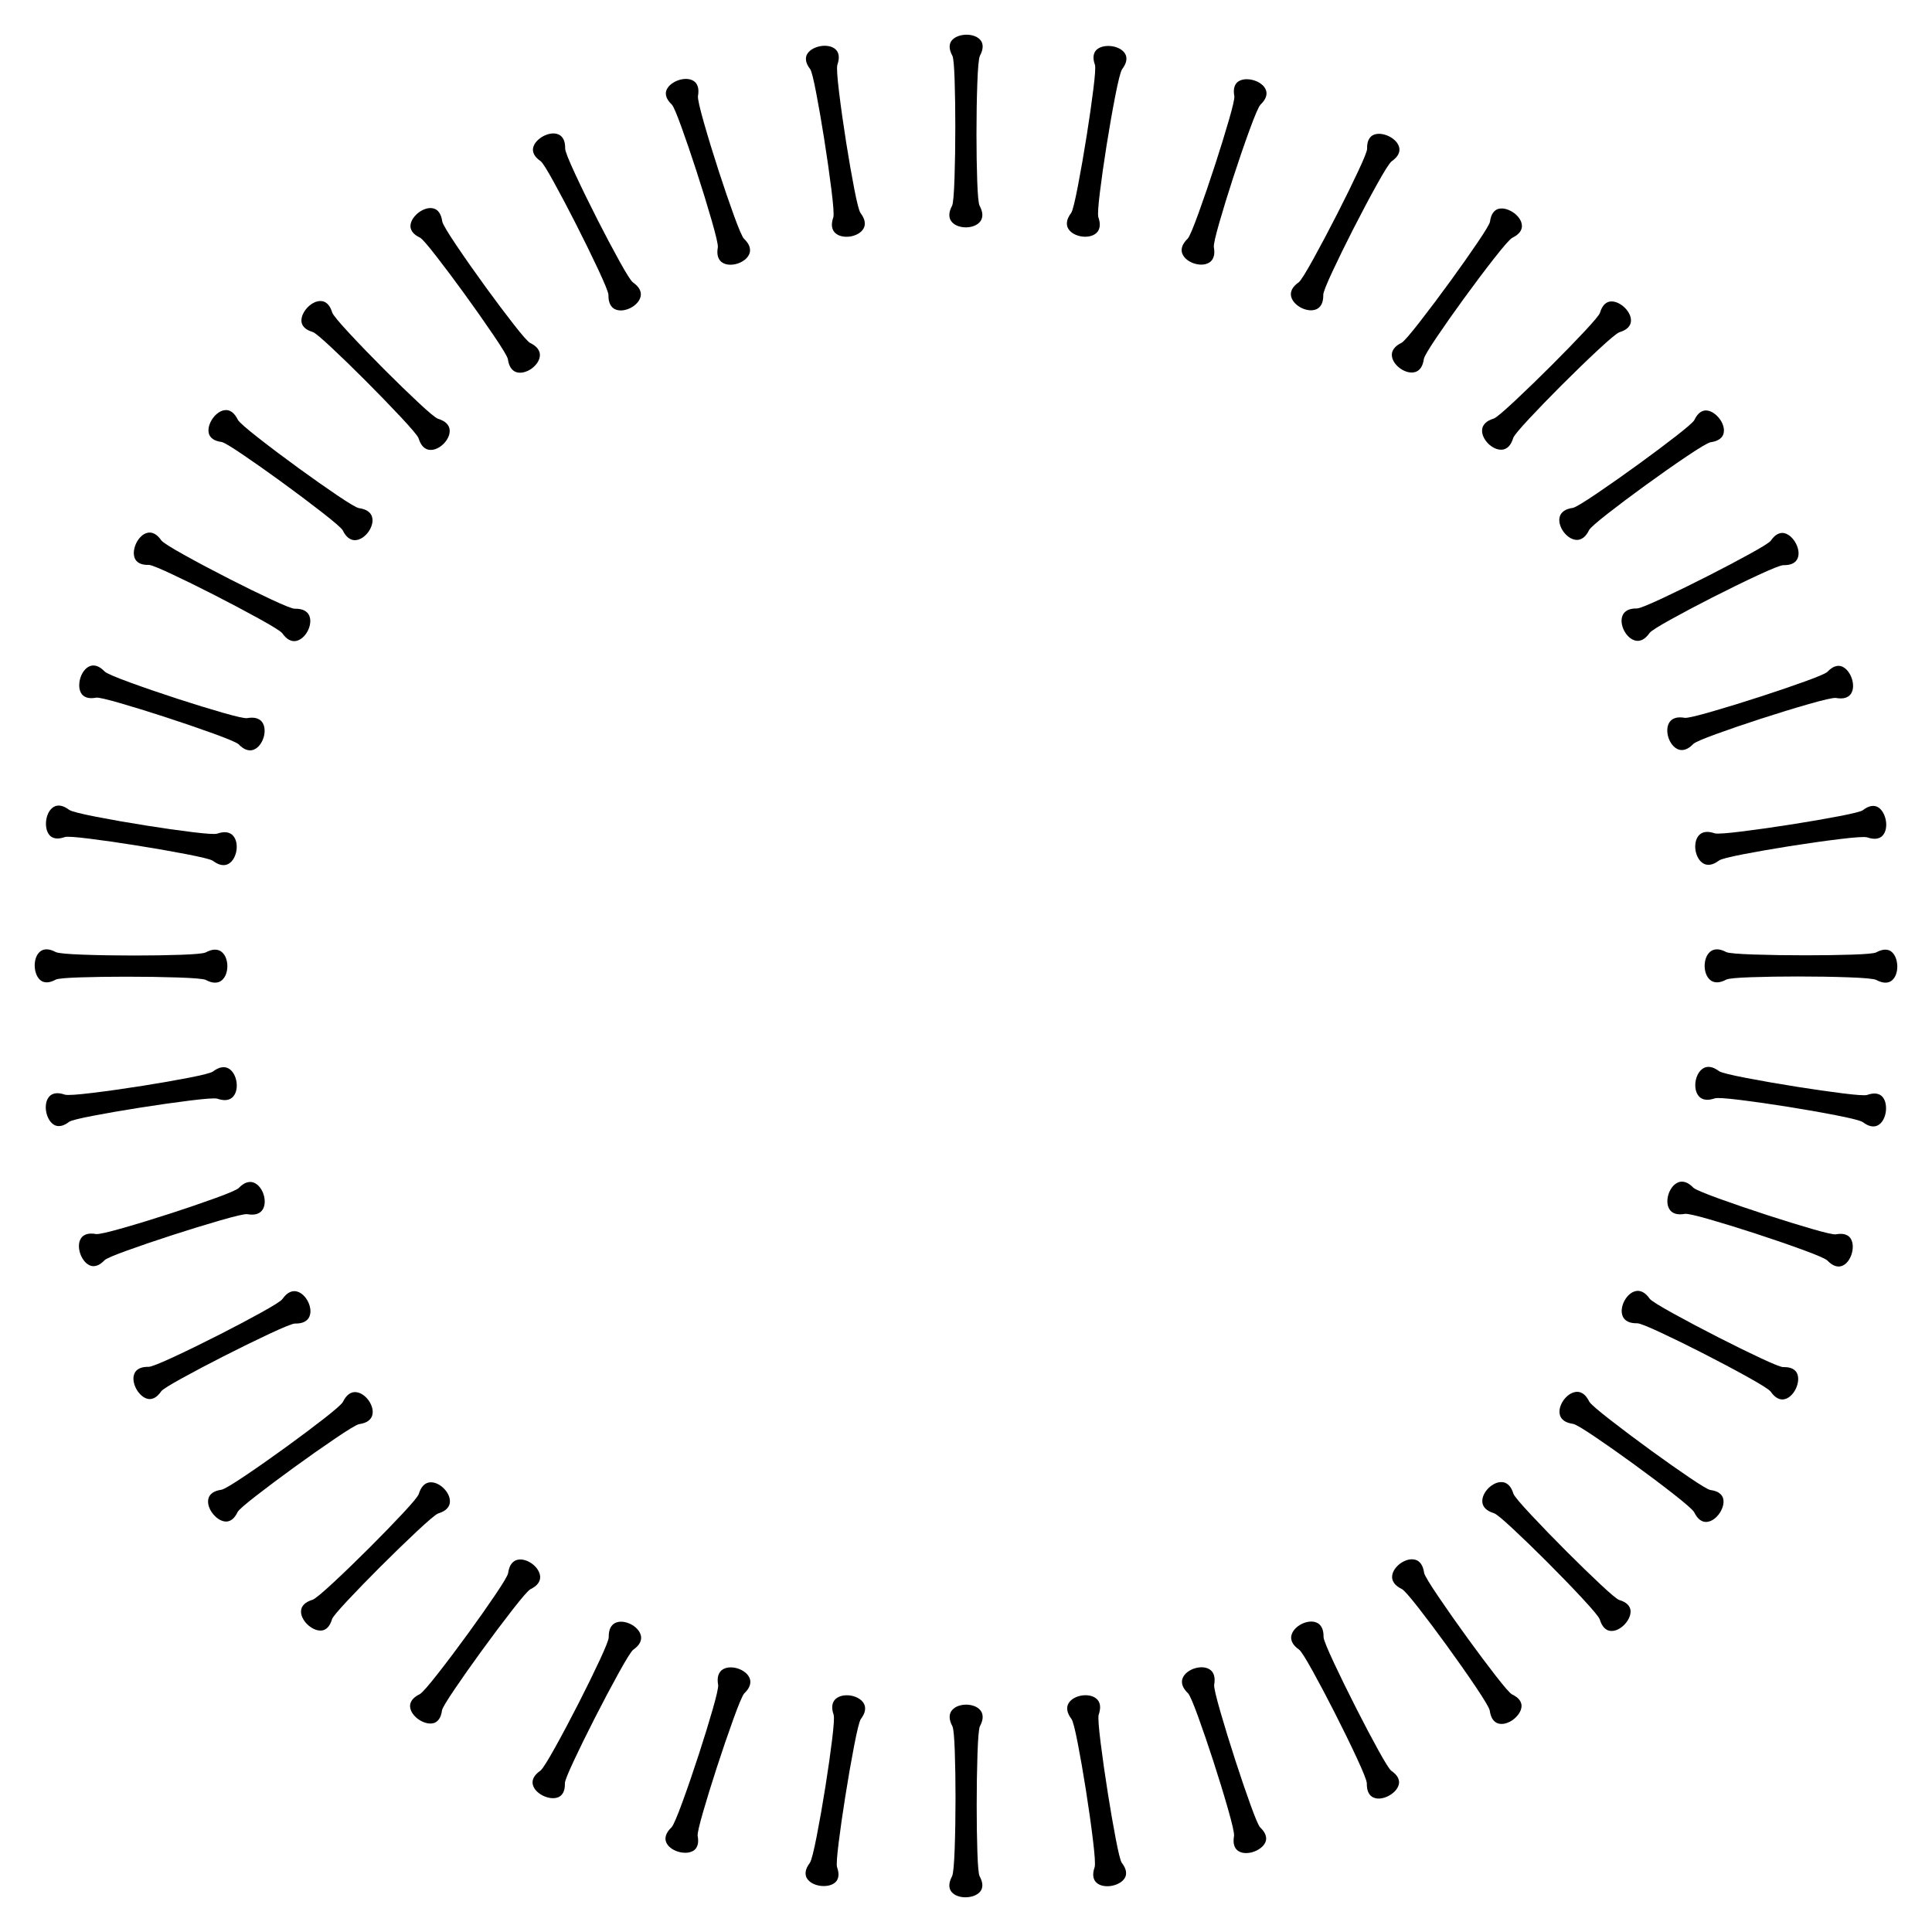 <svg version="1.1" xmlns="http://www.w3.org/2000/svg" xmlns:xlink="http://www.w3.org/1999/xlink" width="200" height="200" viewBox="0 0 200 200"><defs/><g><g/><g><g><g><path fill="rgb(0,0,0)" stroke="none" paint-order="stroke fill markers" d=" M 99.989 23.536 L 99.989 23.536 Q 99.555 23.536 99.164 23.395 Q 98.774 23.254 98.524 22.966 Q 98.275 22.679 98.275 22.245 L 98.275 22.245 Q 98.275 21.832 98.568 21.279 L 98.568 21.279 Q 98.73 20.867 98.812 18.42 Q 98.893 15.973 98.893 13.098 L 98.893 13.098 Q 98.893 10.45 98.823 8.302 Q 98.752 6.153 98.6 5.795 L 98.6 5.795 Q 98.307 5.253 98.307 4.851 L 98.307 4.851 Q 98.307 4.417 98.568 4.14 Q 98.828 3.864 99.23 3.728 Q 99.631 3.592 100.065 3.592 L 100.065 3.592 Q 100.488 3.592 100.868 3.728 Q 101.248 3.864 101.487 4.14 Q 101.725 4.417 101.725 4.829 L 101.725 4.829 Q 101.725 5.242 101.432 5.795 L 101.432 5.795 Q 101.259 6.218 101.172 8.627 Q 101.085 11.036 101.085 13.879 L 101.085 13.879 Q 101.085 16.548 101.161 18.724 Q 101.237 20.899 101.4 21.279 L 101.4 21.279 Q 101.693 21.832 101.693 22.245 L 101.693 22.245 Q 101.693 22.679 101.443 22.966 Q 101.194 23.254 100.803 23.395 Q 100.412 23.536 99.989 23.536 Z" fill-opacity="1"/></g></g><g><g><path fill="rgb(0,0,0)" stroke="none" paint-order="stroke fill markers" d=" M 111.951 24.476 L 111.951 24.476 Q 111.522 24.408 111.158 24.207 Q 110.795 24.007 110.593 23.684 Q 110.392 23.361 110.46 22.932 L 110.46 22.932 Q 110.524 22.525 110.9 22.024 L 110.9 22.024 Q 111.125 21.642 111.588 19.238 Q 112.052 16.834 112.501 13.994 L 112.501 13.994 Q 112.916 11.379 113.182 9.246 Q 113.448 7.113 113.354 6.736 L 113.354 6.736 Q 113.15 6.154 113.213 5.758 L 113.213 5.758 Q 113.281 5.329 113.581 5.097 Q 113.882 4.864 114.299 4.793 Q 114.717 4.722 115.146 4.79 L 115.146 4.79 Q 115.564 4.856 115.918 5.049 Q 116.271 5.243 116.464 5.553 Q 116.656 5.864 116.592 6.271 L 116.592 6.271 Q 116.527 6.678 116.152 7.179 L 116.152 7.179 Q 115.914 7.57 115.451 9.935 Q 114.989 12.301 114.544 15.109 L 114.544 15.109 Q 114.126 17.745 113.861 19.906 Q 113.596 22.067 113.697 22.467 L 113.697 22.467 Q 113.9 23.06 113.835 23.467 L 113.835 23.467 Q 113.768 23.896 113.476 24.141 Q 113.185 24.385 112.777 24.464 Q 112.369 24.542 111.951 24.476 Z" fill-opacity="1"/></g></g><g><g><path fill="rgb(0,0,0)" stroke="none" paint-order="stroke fill markers" d=" M 123.618 27.275 L 123.618 27.275 Q 123.206 27.141 122.878 26.886 Q 122.55 26.631 122.401 26.281 Q 122.253 25.93 122.387 25.517 L 122.387 25.517 Q 122.514 25.125 122.964 24.689 L 122.964 24.689 Q 123.246 24.348 124.08 22.046 Q 124.913 19.744 125.802 17.009 L 125.802 17.009 Q 126.62 14.491 127.217 12.426 Q 127.813 10.361 127.78 9.973 L 127.78 9.973 Q 127.669 9.367 127.793 8.985 L 127.793 8.985 Q 127.927 8.572 128.26 8.39 Q 128.593 8.207 129.017 8.202 Q 129.441 8.197 129.853 8.331 L 129.853 8.331 Q 130.256 8.462 130.575 8.708 Q 130.895 8.955 131.036 9.291 Q 131.178 9.628 131.05 10.021 L 131.05 10.021 Q 130.923 10.413 130.473 10.848 L 130.473 10.848 Q 130.177 11.197 129.35 13.461 Q 128.523 15.726 127.645 18.429 L 127.645 18.429 Q 126.82 20.968 126.22 23.06 Q 125.62 25.153 125.657 25.565 L 125.657 25.565 Q 125.765 26.181 125.638 26.573 L 125.638 26.573 Q 125.503 26.986 125.177 27.183 Q 124.851 27.379 124.436 27.392 Q 124.021 27.406 123.618 27.275 Z" fill-opacity="1"/></g></g><g><g><path fill="rgb(0,0,0)" stroke="none" paint-order="stroke fill markers" d=" M 134.704 31.865 L 134.704 31.865 Q 134.318 31.668 134.034 31.365 Q 133.75 31.062 133.658 30.693 Q 133.566 30.323 133.763 29.936 L 133.763 29.936 Q 133.95 29.569 134.462 29.209 L 134.462 29.209 Q 134.795 28.915 135.978 26.772 Q 137.161 24.629 138.467 22.067 L 138.467 22.067 Q 139.669 19.708 140.581 17.762 Q 141.494 15.815 141.521 15.427 L 141.521 15.427 Q 141.506 14.811 141.688 14.453 L 141.688 14.453 Q 141.886 14.067 142.243 13.938 Q 142.601 13.81 143.02 13.871 Q 143.439 13.933 143.826 14.13 L 143.826 14.13 Q 144.203 14.322 144.48 14.615 Q 144.757 14.908 144.844 15.263 Q 144.931 15.618 144.744 15.986 L 144.744 15.986 Q 144.557 16.353 144.044 16.713 L 144.044 16.713 Q 143.697 17.011 142.527 19.118 Q 141.356 21.225 140.065 23.758 L 140.065 23.758 Q 138.853 26.136 137.933 28.109 Q 137.013 30.082 136.986 30.495 L 136.986 30.495 Q 136.996 31.121 136.808 31.488 L 136.808 31.488 Q 136.611 31.875 136.258 32.018 Q 135.905 32.161 135.493 32.109 Q 135.081 32.057 134.704 31.865 Z" fill-opacity="1"/></g></g><g><g><path fill="rgb(0,0,0)" stroke="none" paint-order="stroke fill markers" d=" M 144.936 38.133 L 144.936 38.133 Q 144.584 37.878 144.351 37.534 Q 144.118 37.19 144.085 36.811 Q 144.052 36.432 144.308 36.081 L 144.308 36.081 Q 144.55 35.747 145.112 35.472 L 145.112 35.472 Q 145.486 35.234 146.99 33.302 Q 148.494 31.37 150.185 29.044 L 150.185 29.044 Q 151.741 26.902 152.946 25.122 Q 154.152 23.343 154.24 22.964 L 154.24 22.964 Q 154.322 22.353 154.558 22.028 L 154.558 22.028 Q 154.813 21.677 155.186 21.606 Q 155.559 21.535 155.964 21.662 Q 156.368 21.788 156.72 22.043 L 156.72 22.043 Q 157.062 22.292 157.289 22.625 Q 157.517 22.958 157.547 23.322 Q 157.578 23.686 157.336 24.019 L 157.336 24.019 Q 157.093 24.353 156.531 24.629 L 156.531 24.629 Q 156.142 24.869 154.656 26.767 Q 153.17 28.664 151.499 30.964 L 151.499 30.964 Q 149.93 33.124 148.712 34.929 Q 147.495 36.733 147.403 37.136 L 147.403 37.136 Q 147.315 37.756 147.073 38.09 L 147.073 38.09 Q 146.818 38.441 146.447 38.527 Q 146.076 38.613 145.677 38.497 Q 145.278 38.382 144.936 38.133 Z" fill-opacity="1"/></g></g><g><g><path fill="rgb(0,0,0)" stroke="none" paint-order="stroke fill markers" d=" M 154.061 45.924 L 154.061 45.924 Q 153.754 45.617 153.577 45.241 Q 153.401 44.865 153.428 44.486 Q 153.454 44.106 153.761 43.799 L 153.761 43.799 Q 154.053 43.507 154.651 43.323 L 154.651 43.323 Q 155.058 43.147 156.846 41.474 Q 158.633 39.801 160.667 37.768 L 160.667 37.768 Q 162.539 35.896 164.008 34.327 Q 165.477 32.758 165.623 32.397 L 165.623 32.397 Q 165.8 31.807 166.083 31.523 L 166.083 31.523 Q 166.39 31.216 166.77 31.204 Q 167.15 31.193 167.53 31.381 Q 167.91 31.569 168.216 31.876 L 168.216 31.876 Q 168.516 32.175 168.688 32.539 Q 168.861 32.904 168.834 33.268 Q 168.807 33.633 168.516 33.924 L 168.516 33.924 Q 168.224 34.216 167.626 34.4 L 167.626 34.4 Q 167.204 34.576 165.439 36.218 Q 163.674 37.86 161.664 39.87 L 161.664 39.87 Q 159.777 41.758 158.292 43.35 Q 156.807 44.942 156.654 45.326 L 156.654 45.326 Q 156.47 45.924 156.178 46.216 L 156.178 46.216 Q 155.871 46.523 155.491 46.549 Q 155.112 46.576 154.736 46.4 Q 154.36 46.223 154.061 45.924 Z" fill-opacity="1"/></g></g><g><g><path fill="rgb(0,0,0)" stroke="none" paint-order="stroke fill markers" d=" M 161.854 55.047 L 161.854 55.047 Q 161.599 54.696 161.484 54.297 Q 161.368 53.898 161.454 53.527 Q 161.54 53.156 161.891 52.901 L 161.891 52.901 Q 162.225 52.659 162.845 52.57 L 162.845 52.57 Q 163.274 52.46 165.301 51.087 Q 167.329 49.715 169.655 48.025 L 169.655 48.025 Q 171.797 46.468 173.494 45.149 Q 175.19 43.829 175.391 43.495 L 175.391 43.495 Q 175.657 42.939 175.982 42.703 L 175.982 42.703 Q 176.333 42.448 176.71 42.496 Q 177.087 42.544 177.433 42.79 Q 177.778 43.035 178.034 43.386 L 178.034 43.386 Q 178.282 43.728 178.396 44.115 Q 178.509 44.502 178.426 44.858 Q 178.342 45.214 178.009 45.456 L 178.009 45.456 Q 177.675 45.698 177.055 45.787 L 177.055 45.787 Q 176.611 45.895 174.611 47.24 Q 172.611 48.586 170.311 50.257 L 170.311 50.257 Q 168.152 51.826 166.436 53.166 Q 164.721 54.507 164.509 54.861 L 164.509 54.861 Q 164.234 55.424 163.9 55.666 L 163.9 55.666 Q 163.549 55.921 163.17 55.888 Q 162.79 55.855 162.447 55.622 Q 162.103 55.389 161.854 55.047 Z" fill-opacity="1"/></g></g><g><g><path fill="rgb(0,0,0)" stroke="none" paint-order="stroke fill markers" d=" M 168.125 65.276 L 168.125 65.276 Q 167.928 64.89 167.876 64.478 Q 167.825 64.066 167.968 63.713 Q 168.11 63.36 168.497 63.163 L 168.497 63.163 Q 168.865 62.975 169.491 62.985 L 169.491 62.985 Q 169.932 62.943 172.149 61.905 Q 174.366 60.866 176.928 59.561 L 176.928 59.561 Q 179.287 58.359 181.169 57.321 Q 183.052 56.283 183.302 55.985 L 183.302 55.985 Q 183.652 55.477 184.01 55.295 L 184.01 55.295 Q 184.397 55.098 184.761 55.204 Q 185.126 55.311 185.429 55.607 Q 185.732 55.903 185.929 56.29 L 185.929 56.29 Q 186.121 56.667 186.173 57.067 Q 186.225 57.467 186.086 57.805 Q 185.948 58.143 185.581 58.331 L 185.581 58.331 Q 185.213 58.518 184.587 58.508 L 184.587 58.508 Q 184.132 58.546 181.946 59.562 Q 179.76 60.578 177.227 61.869 L 177.227 61.869 Q 174.849 63.08 172.945 64.136 Q 171.041 65.191 170.776 65.509 L 170.776 65.509 Q 170.416 66.021 170.049 66.208 L 170.049 66.208 Q 169.662 66.405 169.293 66.313 Q 168.923 66.221 168.62 65.937 Q 168.317 65.653 168.125 65.276 Z" fill-opacity="1"/></g></g><g><g><path fill="rgb(0,0,0)" stroke="none" paint-order="stroke fill markers" d=" M 172.718 76.361 L 172.718 76.361 Q 172.584 75.948 172.598 75.533 Q 172.611 75.118 172.807 74.792 Q 173.004 74.466 173.416 74.331 L 173.416 74.331 Q 173.809 74.204 174.425 74.312 L 174.425 74.312 Q 174.868 74.339 177.22 73.66 Q 179.572 72.982 182.307 72.093 L 182.307 72.093 Q 184.825 71.275 186.847 70.544 Q 188.868 69.813 189.162 69.558 L 189.162 69.558 Q 189.587 69.112 189.969 68.988 L 189.969 68.988 Q 190.382 68.853 190.725 69.016 Q 191.069 69.178 191.322 69.518 Q 191.575 69.858 191.709 70.27 L 191.709 70.27 Q 191.84 70.673 191.828 71.076 Q 191.817 71.479 191.627 71.792 Q 191.438 72.104 191.046 72.231 L 191.046 72.231 Q 190.654 72.359 190.037 72.251 L 190.037 72.251 Q 189.581 72.217 187.263 72.879 Q 184.945 73.541 182.241 74.419 L 182.241 74.419 Q 179.703 75.244 177.657 75.988 Q 175.611 76.733 175.301 77.005 L 175.301 77.005 Q 174.865 77.455 174.473 77.582 L 174.473 77.582 Q 174.06 77.716 173.709 77.568 Q 173.359 77.419 173.104 77.091 Q 172.849 76.763 172.718 76.361 Z" fill-opacity="1"/></g></g><g><g><path fill="rgb(0,0,0)" stroke="none" paint-order="stroke fill markers" d=" M 175.521 88.028 L 175.521 88.028 Q 175.453 87.599 175.531 87.191 Q 175.609 86.783 175.854 86.492 Q 176.099 86.2 176.528 86.132 L 176.528 86.132 Q 176.935 86.068 177.528 86.271 L 177.528 86.271 Q 177.96 86.367 180.39 86.065 Q 182.819 85.762 185.659 85.312 L 185.659 85.312 Q 188.274 84.898 190.385 84.492 Q 192.496 84.087 192.826 83.881 L 192.826 83.881 Q 193.316 83.506 193.713 83.444 L 193.713 83.444 Q 194.141 83.376 194.455 83.59 Q 194.769 83.804 194.966 84.179 Q 195.163 84.554 195.231 84.983 L 195.231 84.983 Q 195.297 85.401 195.222 85.797 Q 195.148 86.193 194.912 86.472 Q 194.676 86.752 194.269 86.816 L 194.269 86.816 Q 193.862 86.881 193.269 86.678 L 193.269 86.678 Q 192.824 86.572 190.431 86.864 Q 188.038 87.155 185.231 87.599 L 185.231 87.599 Q 182.594 88.017 180.457 88.432 Q 178.32 88.848 177.971 89.068 L 177.971 89.068 Q 177.47 89.444 177.063 89.508 L 177.063 89.508 Q 176.634 89.576 176.311 89.375 Q 175.988 89.173 175.788 88.809 Q 175.587 88.446 175.521 88.028 Z" fill-opacity="1"/></g></g><g><g><path fill="rgb(0,0,0)" stroke="none" paint-order="stroke fill markers" d=" M 176.464 99.989 L 176.464 99.989 Q 176.464 99.555 176.605 99.164 Q 176.746 98.774 177.034 98.524 Q 177.321 98.275 177.755 98.275 L 177.755 98.275 Q 178.168 98.275 178.721 98.568 L 178.721 98.568 Q 179.133 98.73 181.58 98.812 Q 184.027 98.893 186.902 98.893 L 186.902 98.893 Q 189.55 98.893 191.698 98.823 Q 193.847 98.752 194.205 98.6 L 194.205 98.6 Q 194.747 98.307 195.149 98.307 L 195.149 98.307 Q 195.583 98.307 195.86 98.568 Q 196.136 98.828 196.272 99.23 Q 196.408 99.631 196.408 100.065 L 196.408 100.065 Q 196.408 100.488 196.272 100.868 Q 196.136 101.248 195.86 101.487 Q 195.583 101.725 195.171 101.725 L 195.171 101.725 Q 194.758 101.725 194.205 101.432 L 194.205 101.432 Q 193.782 101.259 191.373 101.172 Q 188.964 101.085 186.121 101.085 L 186.121 101.085 Q 183.452 101.085 181.276 101.161 Q 179.101 101.237 178.721 101.4 L 178.721 101.4 Q 178.168 101.693 177.755 101.693 L 177.755 101.693 Q 177.321 101.693 177.034 101.443 Q 176.746 101.194 176.605 100.803 Q 176.464 100.412 176.464 99.989 Z" fill-opacity="1"/></g></g><g><g><path fill="rgb(0,0,0)" stroke="none" paint-order="stroke fill markers" d=" M 175.524 111.951 L 175.524 111.951 Q 175.592 111.522 175.793 111.158 Q 175.993 110.795 176.316 110.593 Q 176.639 110.392 177.068 110.46 L 177.068 110.46 Q 177.475 110.524 177.976 110.9 L 177.976 110.9 Q 178.358 111.125 180.762 111.588 Q 183.166 112.052 186.006 112.501 L 186.006 112.501 Q 188.621 112.916 190.754 113.182 Q 192.887 113.448 193.264 113.354 L 193.264 113.354 Q 193.846 113.15 194.242 113.213 L 194.242 113.213 Q 194.671 113.281 194.903 113.581 Q 195.136 113.882 195.207 114.299 Q 195.278 114.717 195.21 115.146 L 195.21 115.146 Q 195.144 115.564 194.951 115.918 Q 194.757 116.271 194.447 116.464 Q 194.136 116.656 193.729 116.592 L 193.729 116.592 Q 193.322 116.527 192.821 116.152 L 192.821 116.152 Q 192.43 115.914 190.065 115.451 Q 187.699 114.989 184.891 114.544 L 184.891 114.544 Q 182.255 114.126 180.094 113.861 Q 177.933 113.596 177.533 113.697 L 177.533 113.697 Q 176.94 113.9 176.533 113.835 L 176.533 113.835 Q 176.104 113.768 175.859 113.476 Q 175.615 113.185 175.536 112.777 Q 175.458 112.369 175.524 111.951 Z" fill-opacity="1"/></g></g><g><g><path fill="rgb(0,0,0)" stroke="none" paint-order="stroke fill markers" d=" M 172.725 123.618 L 172.725 123.618 Q 172.859 123.206 173.114 122.878 Q 173.369 122.55 173.719 122.401 Q 174.07 122.253 174.483 122.387 L 174.483 122.387 Q 174.875 122.514 175.311 122.964 L 175.311 122.964 Q 175.652 123.246 177.954 124.08 Q 180.256 124.913 182.991 125.802 L 182.991 125.802 Q 185.509 126.62 187.574 127.217 Q 189.639 127.813 190.027 127.78 L 190.027 127.78 Q 190.633 127.669 191.015 127.793 L 191.015 127.793 Q 191.428 127.927 191.61 128.26 Q 191.793 128.593 191.798 129.017 Q 191.803 129.441 191.669 129.853 L 191.669 129.853 Q 191.538 130.256 191.292 130.575 Q 191.045 130.895 190.709 131.036 Q 190.372 131.178 189.979 131.05 L 189.979 131.05 Q 189.587 130.923 189.152 130.473 L 189.152 130.473 Q 188.803 130.177 186.539 129.35 Q 184.274 128.523 181.571 127.645 L 181.571 127.645 Q 179.032 126.82 176.94 126.22 Q 174.847 125.62 174.435 125.657 L 174.435 125.657 Q 173.819 125.765 173.427 125.638 L 173.427 125.638 Q 173.014 125.503 172.817 125.177 Q 172.621 124.851 172.608 124.436 Q 172.594 124.021 172.725 123.618 Z" fill-opacity="1"/></g></g><g><g><path fill="rgb(0,0,0)" stroke="none" paint-order="stroke fill markers" d=" M 168.135 134.704 L 168.135 134.704 Q 168.332 134.318 168.635 134.034 Q 168.938 133.75 169.307 133.658 Q 169.677 133.566 170.064 133.763 L 170.064 133.763 Q 170.431 133.95 170.791 134.462 L 170.791 134.462 Q 171.085 134.795 173.228 135.978 Q 175.371 137.161 177.933 138.467 L 177.933 138.467 Q 180.292 139.669 182.238 140.581 Q 184.185 141.494 184.573 141.521 L 184.573 141.521 Q 185.189 141.506 185.547 141.688 L 185.547 141.688 Q 185.933 141.886 186.062 142.243 Q 186.19 142.601 186.129 143.02 Q 186.067 143.439 185.87 143.826 L 185.87 143.826 Q 185.678 144.203 185.385 144.48 Q 185.092 144.757 184.737 144.844 Q 184.382 144.931 184.014 144.744 L 184.014 144.744 Q 183.647 144.557 183.287 144.044 L 183.287 144.044 Q 182.989 143.697 180.882 142.527 Q 178.775 141.356 176.242 140.065 L 176.242 140.065 Q 173.864 138.853 171.891 137.933 Q 169.918 137.013 169.505 136.986 L 169.505 136.986 Q 168.879 136.996 168.512 136.808 L 168.512 136.808 Q 168.125 136.611 167.982 136.258 Q 167.839 135.905 167.891 135.493 Q 167.943 135.081 168.135 134.704 Z" fill-opacity="1"/></g></g><g><g><path fill="rgb(0,0,0)" stroke="none" paint-order="stroke fill markers" d=" M 161.867 144.936 L 161.867 144.936 Q 162.122 144.584 162.466 144.351 Q 162.81 144.118 163.189 144.085 Q 163.568 144.052 163.919 144.308 L 163.919 144.308 Q 164.253 144.55 164.528 145.112 L 164.528 145.112 Q 164.766 145.486 166.698 146.99 Q 168.63 148.494 170.956 150.185 L 170.956 150.185 Q 173.098 151.741 174.878 152.946 Q 176.657 154.152 177.036 154.24 L 177.036 154.24 Q 177.647 154.322 177.972 154.558 L 177.972 154.558 Q 178.323 154.813 178.394 155.186 Q 178.465 155.559 178.338 155.964 Q 178.212 156.368 177.957 156.72 L 177.957 156.72 Q 177.708 157.062 177.375 157.289 Q 177.042 157.517 176.678 157.547 Q 176.314 157.578 175.981 157.336 L 175.981 157.336 Q 175.647 157.093 175.371 156.531 L 175.371 156.531 Q 175.131 156.142 173.233 154.656 Q 171.336 153.17 169.036 151.499 L 169.036 151.499 Q 166.876 149.93 165.071 148.712 Q 163.267 147.495 162.864 147.403 L 162.864 147.403 Q 162.244 147.315 161.91 147.073 L 161.91 147.073 Q 161.559 146.818 161.473 146.447 Q 161.387 146.076 161.503 145.677 Q 161.618 145.278 161.867 144.936 Z" fill-opacity="1"/></g></g><g><g><path fill="rgb(0,0,0)" stroke="none" paint-order="stroke fill markers" d=" M 154.076 154.061 L 154.076 154.061 Q 154.383 153.754 154.759 153.577 Q 155.135 153.401 155.514 153.428 Q 155.894 153.454 156.201 153.761 L 156.201 153.761 Q 156.493 154.053 156.677 154.651 L 156.677 154.651 Q 156.853 155.058 158.526 156.846 Q 160.199 158.633 162.232 160.667 L 162.232 160.667 Q 164.104 162.539 165.673 164.008 Q 167.242 165.477 167.603 165.623 L 167.603 165.623 Q 168.193 165.8 168.477 166.083 L 168.477 166.083 Q 168.784 166.39 168.796 166.77 Q 168.807 167.15 168.619 167.53 Q 168.431 167.91 168.124 168.216 L 168.124 168.216 Q 167.825 168.516 167.461 168.688 Q 167.096 168.861 166.732 168.834 Q 166.367 168.807 166.076 168.516 L 166.076 168.516 Q 165.784 168.224 165.6 167.626 L 165.6 167.626 Q 165.424 167.204 163.782 165.439 Q 162.14 163.674 160.13 161.664 L 160.13 161.664 Q 158.242 159.777 156.65 158.292 Q 155.058 156.807 154.674 156.654 L 154.674 156.654 Q 154.076 156.47 153.784 156.178 L 153.784 156.178 Q 153.477 155.871 153.451 155.491 Q 153.424 155.112 153.6 154.736 Q 153.777 154.36 154.076 154.061 Z" fill-opacity="1"/></g></g><g><g><path fill="rgb(0,0,0)" stroke="none" paint-order="stroke fill markers" d=" M 144.953 161.854 L 144.953 161.854 Q 145.304 161.599 145.703 161.484 Q 146.102 161.368 146.473 161.454 Q 146.844 161.54 147.099 161.891 L 147.099 161.891 Q 147.341 162.225 147.43 162.845 L 147.43 162.845 Q 147.54 163.274 148.913 165.301 Q 150.285 167.329 151.975 169.655 L 151.975 169.655 Q 153.532 171.797 154.851 173.494 Q 156.171 175.19 156.505 175.391 L 156.505 175.391 Q 157.061 175.657 157.297 175.982 L 157.297 175.982 Q 157.552 176.333 157.504 176.71 Q 157.456 177.087 157.21 177.433 Q 156.965 177.778 156.614 178.034 L 156.614 178.034 Q 156.272 178.282 155.885 178.396 Q 155.498 178.509 155.142 178.426 Q 154.786 178.342 154.544 178.009 L 154.544 178.009 Q 154.302 177.675 154.213 177.055 L 154.213 177.055 Q 154.105 176.611 152.76 174.611 Q 151.414 172.611 149.743 170.311 L 149.743 170.311 Q 148.174 168.152 146.834 166.436 Q 145.493 164.721 145.139 164.509 L 145.139 164.509 Q 144.576 164.234 144.334 163.9 L 144.334 163.9 Q 144.079 163.549 144.112 163.17 Q 144.145 162.79 144.378 162.447 Q 144.611 162.103 144.953 161.854 Z" fill-opacity="1"/></g></g><g><g><path fill="rgb(0,0,0)" stroke="none" paint-order="stroke fill markers" d=" M 134.724 168.125 L 134.724 168.125 Q 135.11 167.928 135.522 167.876 Q 135.934 167.825 136.287 167.968 Q 136.64 168.11 136.837 168.497 L 136.837 168.497 Q 137.025 168.865 137.015 169.491 L 137.015 169.491 Q 137.057 169.932 138.095 172.149 Q 139.134 174.366 140.439 176.928 L 140.439 176.928 Q 141.641 179.287 142.679 181.169 Q 143.717 183.052 144.015 183.302 L 144.015 183.302 Q 144.523 183.652 144.705 184.01 L 144.705 184.01 Q 144.902 184.397 144.796 184.761 Q 144.689 185.126 144.393 185.429 Q 144.097 185.732 143.71 185.929 L 143.71 185.929 Q 143.333 186.121 142.933 186.173 Q 142.533 186.225 142.195 186.086 Q 141.857 185.948 141.669 185.581 L 141.669 185.581 Q 141.482 185.213 141.492 184.587 L 141.492 184.587 Q 141.454 184.132 140.438 181.946 Q 139.422 179.76 138.131 177.227 L 138.131 177.227 Q 136.92 174.849 135.864 172.945 Q 134.809 171.041 134.491 170.776 L 134.491 170.776 Q 133.979 170.416 133.792 170.049 L 133.792 170.049 Q 133.595 169.662 133.687 169.293 Q 133.779 168.923 134.063 168.62 Q 134.347 168.317 134.724 168.125 Z" fill-opacity="1"/></g></g><g><g><path fill="rgb(0,0,0)" stroke="none" paint-order="stroke fill markers" d=" M 123.639 172.718 L 123.639 172.718 Q 124.052 172.584 124.467 172.598 Q 124.882 172.611 125.208 172.807 Q 125.534 173.004 125.669 173.416 L 125.669 173.416 Q 125.796 173.809 125.688 174.425 L 125.688 174.425 Q 125.661 174.868 126.34 177.22 Q 127.018 179.572 127.907 182.307 L 127.907 182.307 Q 128.725 184.825 129.456 186.847 Q 130.187 188.868 130.442 189.162 L 130.442 189.162 Q 130.888 189.587 131.012 189.969 L 131.012 189.969 Q 131.147 190.382 130.984 190.725 Q 130.822 191.069 130.482 191.322 Q 130.142 191.575 129.73 191.709 L 129.73 191.709 Q 129.327 191.84 128.924 191.828 Q 128.521 191.817 128.208 191.627 Q 127.896 191.438 127.769 191.046 L 127.769 191.046 Q 127.641 190.654 127.749 190.037 L 127.749 190.037 Q 127.783 189.581 127.121 187.263 Q 126.459 184.945 125.581 182.241 L 125.581 182.241 Q 124.756 179.703 124.012 177.657 Q 123.267 175.611 122.995 175.301 L 122.995 175.301 Q 122.545 174.865 122.418 174.473 L 122.418 174.473 Q 122.284 174.06 122.432 173.709 Q 122.581 173.359 122.909 173.104 Q 123.237 172.849 123.639 172.718 Z" fill-opacity="1"/></g></g><g><g><path fill="rgb(0,0,0)" stroke="none" paint-order="stroke fill markers" d=" M 111.972 175.521 L 111.972 175.521 Q 112.401 175.453 112.809 175.531 Q 113.217 175.609 113.508 175.854 Q 113.8 176.099 113.868 176.528 L 113.868 176.528 Q 113.932 176.935 113.729 177.528 L 113.729 177.528 Q 113.633 177.96 113.935 180.39 Q 114.238 182.819 114.688 185.659 L 114.688 185.659 Q 115.102 188.274 115.508 190.385 Q 115.913 192.496 116.119 192.826 L 116.119 192.826 Q 116.494 193.316 116.556 193.713 L 116.556 193.713 Q 116.624 194.141 116.41 194.455 Q 116.196 194.769 115.821 194.966 Q 115.446 195.163 115.017 195.231 L 115.017 195.231 Q 114.599 195.297 114.203 195.222 Q 113.807 195.148 113.528 194.912 Q 113.248 194.676 113.184 194.269 L 113.184 194.269 Q 113.119 193.862 113.322 193.269 L 113.322 193.269 Q 113.428 192.824 113.136 190.431 Q 112.845 188.038 112.401 185.231 L 112.401 185.231 Q 111.983 182.594 111.568 180.457 Q 111.152 178.32 110.932 177.971 L 110.932 177.971 Q 110.556 177.47 110.492 177.063 L 110.492 177.063 Q 110.424 176.634 110.625 176.311 Q 110.827 175.988 111.191 175.788 Q 111.554 175.587 111.972 175.521 Z" fill-opacity="1"/></g></g><g><g><path fill="rgb(0,0,0)" stroke="none" paint-order="stroke fill markers" d=" M 100.011 176.464 L 100.011 176.464 Q 100.445 176.464 100.836 176.605 Q 101.226 176.746 101.476 177.034 Q 101.725 177.321 101.725 177.755 L 101.725 177.755 Q 101.725 178.168 101.432 178.721 L 101.432 178.721 Q 101.27 179.133 101.188 181.58 Q 101.107 184.027 101.107 186.902 L 101.107 186.902 Q 101.107 189.55 101.177 191.698 Q 101.248 193.847 101.4 194.205 L 101.4 194.205 Q 101.693 194.747 101.693 195.149 L 101.693 195.149 Q 101.693 195.583 101.432 195.86 Q 101.172 196.136 100.77 196.272 Q 100.369 196.408 99.935 196.408 L 99.935 196.408 Q 99.512 196.408 99.132 196.272 Q 98.752 196.136 98.513 195.86 Q 98.275 195.583 98.275 195.171 L 98.275 195.171 Q 98.275 194.758 98.568 194.205 L 98.568 194.205 Q 98.741 193.782 98.828 191.373 Q 98.915 188.964 98.915 186.121 L 98.915 186.121 Q 98.915 183.452 98.839 181.276 Q 98.763 179.101 98.6 178.721 L 98.6 178.721 Q 98.307 178.168 98.307 177.755 L 98.307 177.755 Q 98.307 177.321 98.557 177.034 Q 98.806 176.746 99.197 176.605 Q 99.588 176.464 100.011 176.464 Z" fill-opacity="1"/></g></g><g><g><path fill="rgb(0,0,0)" stroke="none" paint-order="stroke fill markers" d=" M 88.049 175.524 L 88.049 175.524 Q 88.478 175.592 88.842 175.793 Q 89.205 175.993 89.407 176.316 Q 89.608 176.639 89.54 177.068 L 89.54 177.068 Q 89.476 177.475 89.1 177.976 L 89.1 177.976 Q 88.875 178.358 88.412 180.762 Q 87.948 183.166 87.499 186.006 L 87.499 186.006 Q 87.084 188.621 86.818 190.754 Q 86.552 192.887 86.646 193.264 L 86.646 193.264 Q 86.85 193.846 86.787 194.242 L 86.787 194.242 Q 86.719 194.671 86.419 194.903 Q 86.118 195.136 85.701 195.207 Q 85.283 195.278 84.854 195.21 L 84.854 195.21 Q 84.436 195.144 84.082 194.951 Q 83.729 194.757 83.536 194.447 Q 83.344 194.136 83.408 193.729 L 83.408 193.729 Q 83.473 193.322 83.848 192.821 L 83.848 192.821 Q 84.086 192.43 84.549 190.065 Q 85.011 187.699 85.456 184.891 L 85.456 184.891 Q 85.874 182.255 86.139 180.094 Q 86.404 177.933 86.303 177.533 L 86.303 177.533 Q 86.1 176.94 86.165 176.533 L 86.165 176.533 Q 86.232 176.104 86.524 175.859 Q 86.815 175.615 87.223 175.536 Q 87.631 175.458 88.049 175.524 Z" fill-opacity="1"/></g></g><g><g><path fill="rgb(0,0,0)" stroke="none" paint-order="stroke fill markers" d=" M 76.382 172.725 L 76.382 172.725 Q 76.794 172.859 77.122 173.114 Q 77.45 173.369 77.599 173.719 Q 77.747 174.07 77.613 174.483 L 77.613 174.483 Q 77.486 174.875 77.036 175.311 L 77.036 175.311 Q 76.754 175.652 75.92 177.954 Q 75.087 180.256 74.198 182.991 L 74.198 182.991 Q 73.38 185.509 72.783 187.574 Q 72.187 189.639 72.22 190.027 L 72.22 190.027 Q 72.331 190.633 72.207 191.015 L 72.207 191.015 Q 72.073 191.428 71.74 191.61 Q 71.407 191.793 70.983 191.798 Q 70.559 191.803 70.147 191.669 L 70.147 191.669 Q 69.744 191.538 69.425 191.292 Q 69.105 191.045 68.964 190.709 Q 68.822 190.372 68.95 189.979 L 68.95 189.979 Q 69.077 189.587 69.527 189.152 L 69.527 189.152 Q 69.823 188.803 70.65 186.539 Q 71.477 184.274 72.355 181.571 L 72.355 181.571 Q 73.18 179.032 73.78 176.94 Q 74.38 174.847 74.343 174.435 L 74.343 174.435 Q 74.235 173.819 74.362 173.427 L 74.362 173.427 Q 74.497 173.014 74.823 172.817 Q 75.149 172.621 75.564 172.608 Q 75.979 172.594 76.382 172.725 Z" fill-opacity="1"/></g></g><g><g><path fill="rgb(0,0,0)" stroke="none" paint-order="stroke fill markers" d=" M 65.296 168.135 L 65.296 168.135 Q 65.682 168.332 65.966 168.635 Q 66.25 168.938 66.342 169.307 Q 66.434 169.677 66.237 170.064 L 66.237 170.064 Q 66.05 170.431 65.538 170.791 L 65.538 170.791 Q 65.205 171.085 64.022 173.228 Q 62.839 175.371 61.533 177.933 L 61.533 177.933 Q 60.331 180.292 59.419 182.238 Q 58.506 184.185 58.479 184.573 L 58.479 184.573 Q 58.494 185.189 58.312 185.547 L 58.312 185.547 Q 58.114 185.933 57.757 186.062 Q 57.399 186.19 56.98 186.129 Q 56.561 186.067 56.174 185.87 L 56.174 185.87 Q 55.797 185.678 55.52 185.385 Q 55.243 185.092 55.156 184.737 Q 55.069 184.382 55.256 184.014 L 55.256 184.014 Q 55.443 183.647 55.956 183.287 L 55.956 183.287 Q 56.303 182.989 57.473 180.882 Q 58.644 178.775 59.935 176.242 L 59.935 176.242 Q 61.147 173.864 62.067 171.891 Q 62.987 169.918 63.014 169.505 L 63.014 169.505 Q 63.004 168.879 63.192 168.512 L 63.192 168.512 Q 63.389 168.125 63.742 167.982 Q 64.095 167.839 64.507 167.891 Q 64.919 167.943 65.296 168.135 Z" fill-opacity="1"/></g></g><g><g><path fill="rgb(0,0,0)" stroke="none" paint-order="stroke fill markers" d=" M 55.064 161.867 L 55.064 161.867 Q 55.416 162.122 55.649 162.466 Q 55.882 162.81 55.915 163.189 Q 55.948 163.568 55.692 163.919 L 55.692 163.919 Q 55.45 164.253 54.888 164.528 L 54.888 164.528 Q 54.514 164.766 53.01 166.698 Q 51.506 168.63 49.815 170.956 L 49.815 170.956 Q 48.259 173.098 47.054 174.878 Q 45.848 176.657 45.76 177.036 L 45.76 177.036 Q 45.678 177.647 45.442 177.972 L 45.442 177.972 Q 45.187 178.323 44.814 178.394 Q 44.441 178.465 44.036 178.338 Q 43.632 178.212 43.28 177.957 L 43.28 177.957 Q 42.938 177.708 42.711 177.375 Q 42.483 177.042 42.453 176.678 Q 42.422 176.314 42.664 175.981 L 42.664 175.981 Q 42.907 175.647 43.469 175.371 L 43.469 175.371 Q 43.858 175.131 45.344 173.233 Q 46.83 171.336 48.501 169.036 L 48.501 169.036 Q 50.07 166.876 51.288 165.071 Q 52.505 163.267 52.597 162.864 L 52.597 162.864 Q 52.685 162.244 52.927 161.91 L 52.927 161.91 Q 53.182 161.559 53.553 161.473 Q 53.924 161.387 54.323 161.503 Q 54.722 161.618 55.064 161.867 Z" fill-opacity="1"/></g></g><g><g><path fill="rgb(0,0,0)" stroke="none" paint-order="stroke fill markers" d=" M 45.939 154.076 L 45.939 154.076 Q 46.246 154.383 46.423 154.759 Q 46.599 155.135 46.572 155.514 Q 46.546 155.894 46.239 156.201 L 46.239 156.201 Q 45.947 156.493 45.349 156.677 L 45.349 156.677 Q 44.942 156.853 43.154 158.526 Q 41.367 160.199 39.333 162.232 L 39.333 162.232 Q 37.461 164.104 35.992 165.673 Q 34.523 167.242 34.377 167.603 L 34.377 167.603 Q 34.2 168.193 33.917 168.477 L 33.917 168.477 Q 33.61 168.784 33.23 168.796 Q 32.85 168.807 32.47 168.619 Q 32.09 168.431 31.784 168.124 L 31.784 168.124 Q 31.484 167.825 31.312 167.461 Q 31.139 167.096 31.166 166.732 Q 31.193 166.367 31.484 166.076 L 31.484 166.076 Q 31.776 165.784 32.374 165.6 L 32.374 165.6 Q 32.796 165.424 34.561 163.782 Q 36.326 162.14 38.336 160.13 L 38.336 160.13 Q 40.223 158.242 41.708 156.65 Q 43.193 155.058 43.346 154.674 L 43.346 154.674 Q 43.53 154.076 43.822 153.784 L 43.822 153.784 Q 44.129 153.477 44.509 153.451 Q 44.888 153.424 45.264 153.6 Q 45.64 153.777 45.939 154.076 Z" fill-opacity="1"/></g></g><g><g><path fill="rgb(0,0,0)" stroke="none" paint-order="stroke fill markers" d=" M 38.146 144.953 L 38.146 144.953 Q 38.401 145.304 38.516 145.703 Q 38.632 146.102 38.546 146.473 Q 38.46 146.844 38.109 147.099 L 38.109 147.099 Q 37.775 147.341 37.155 147.43 L 37.155 147.43 Q 36.726 147.54 34.699 148.913 Q 32.671 150.285 30.345 151.975 L 30.345 151.975 Q 28.203 153.532 26.506 154.851 Q 24.81 156.171 24.609 156.505 L 24.609 156.505 Q 24.343 157.061 24.018 157.297 L 24.018 157.297 Q 23.667 157.552 23.29 157.504 Q 22.913 157.456 22.567 157.21 Q 22.222 156.965 21.966 156.614 L 21.966 156.614 Q 21.718 156.272 21.604 155.885 Q 21.491 155.498 21.574 155.142 Q 21.658 154.786 21.991 154.544 L 21.991 154.544 Q 22.325 154.302 22.945 154.213 L 22.945 154.213 Q 23.389 154.105 25.389 152.76 Q 27.389 151.414 29.689 149.743 L 29.689 149.743 Q 31.848 148.174 33.564 146.834 Q 35.279 145.493 35.491 145.139 L 35.491 145.139 Q 35.766 144.576 36.1 144.334 L 36.1 144.334 Q 36.451 144.079 36.83 144.112 Q 37.21 144.145 37.553 144.378 Q 37.897 144.611 38.146 144.953 Z" fill-opacity="1"/></g></g><g><g><path fill="rgb(0,0,0)" stroke="none" paint-order="stroke fill markers" d=" M 31.875 134.724 L 31.875 134.724 Q 32.072 135.11 32.124 135.522 Q 32.175 135.934 32.032 136.287 Q 31.89 136.64 31.503 136.837 L 31.503 136.837 Q 31.135 137.025 30.509 137.015 L 30.509 137.015 Q 30.068 137.057 27.851 138.095 Q 25.634 139.134 23.072 140.439 L 23.072 140.439 Q 20.713 141.641 18.831 142.679 Q 16.948 143.717 16.698 144.015 L 16.698 144.015 Q 16.348 144.523 15.99 144.705 L 15.99 144.705 Q 15.603 144.902 15.239 144.796 Q 14.874 144.689 14.571 144.393 Q 14.268 144.097 14.071 143.71 L 14.071 143.71 Q 13.879 143.333 13.827 142.933 Q 13.775 142.533 13.914 142.195 Q 14.052 141.857 14.419 141.669 L 14.419 141.669 Q 14.787 141.482 15.413 141.492 L 15.413 141.492 Q 15.868 141.454 18.054 140.438 Q 20.24 139.422 22.773 138.131 L 22.773 138.131 Q 25.151 136.92 27.055 135.864 Q 28.959 134.809 29.224 134.491 L 29.224 134.491 Q 29.584 133.979 29.951 133.792 L 29.951 133.792 Q 30.338 133.595 30.707 133.687 Q 31.077 133.779 31.38 134.063 Q 31.683 134.347 31.875 134.724 Z" fill-opacity="1"/></g></g><g><g><path fill="rgb(0,0,0)" stroke="none" paint-order="stroke fill markers" d=" M 27.282 123.639 L 27.282 123.639 Q 27.416 124.052 27.402 124.467 Q 27.389 124.882 27.193 125.208 Q 26.996 125.534 26.584 125.669 L 26.584 125.669 Q 26.191 125.796 25.575 125.688 L 25.575 125.688 Q 25.132 125.661 22.78 126.34 Q 20.428 127.018 17.693 127.907 L 17.693 127.907 Q 15.175 128.725 13.153 129.456 Q 11.132 130.187 10.838 130.442 L 10.838 130.442 Q 10.413 130.888 10.031 131.012 L 10.031 131.012 Q 9.618 131.147 9.275 130.984 Q 8.931 130.822 8.678 130.482 Q 8.425 130.142 8.291 129.73 L 8.291 129.73 Q 8.16 129.327 8.172 128.924 Q 8.183 128.521 8.373 128.208 Q 8.562 127.896 8.954 127.769 L 8.954 127.769 Q 9.346 127.641 9.963 127.749 L 9.963 127.749 Q 10.419 127.783 12.737 127.121 Q 15.055 126.459 17.759 125.581 L 17.759 125.581 Q 20.297 124.756 22.343 124.012 Q 24.389 123.267 24.699 122.995 L 24.699 122.995 Q 25.135 122.545 25.527 122.418 L 25.527 122.418 Q 25.94 122.284 26.291 122.432 Q 26.641 122.581 26.896 122.909 Q 27.151 123.237 27.282 123.639 Z" fill-opacity="1"/></g></g><g><g><path fill="rgb(0,0,0)" stroke="none" paint-order="stroke fill markers" d=" M 24.479 111.972 L 24.479 111.972 Q 24.547 112.401 24.469 112.809 Q 24.391 113.217 24.146 113.508 Q 23.901 113.8 23.472 113.868 L 23.472 113.868 Q 23.065 113.932 22.472 113.729 L 22.472 113.729 Q 22.04 113.633 19.61 113.935 Q 17.181 114.238 14.341 114.688 L 14.341 114.688 Q 11.726 115.102 9.615 115.508 Q 7.504 115.913 7.174 116.119 L 7.174 116.119 Q 6.684 116.494 6.287 116.556 L 6.287 116.556 Q 5.859 116.624 5.545 116.41 Q 5.231 116.196 5.034 115.821 Q 4.837 115.446 4.769 115.017 L 4.769 115.017 Q 4.703 114.599 4.778 114.203 Q 4.852 113.807 5.088 113.528 Q 5.324 113.248 5.731 113.184 L 5.731 113.184 Q 6.138 113.119 6.731 113.322 L 6.731 113.322 Q 7.176 113.428 9.569 113.136 Q 11.962 112.845 14.769 112.401 L 14.769 112.401 Q 17.406 111.983 19.543 111.568 Q 21.68 111.152 22.029 110.932 L 22.029 110.932 Q 22.53 110.556 22.937 110.492 L 22.937 110.492 Q 23.366 110.424 23.689 110.625 Q 24.012 110.827 24.212 111.191 Q 24.413 111.554 24.479 111.972 Z" fill-opacity="1"/></g></g><g><g><path fill="rgb(0,0,0)" stroke="none" paint-order="stroke fill markers" d=" M 23.536 100.011 L 23.536 100.011 Q 23.536 100.445 23.395 100.836 Q 23.254 101.226 22.966 101.476 Q 22.679 101.725 22.245 101.725 L 22.245 101.725 Q 21.832 101.725 21.279 101.432 L 21.279 101.432 Q 20.867 101.27 18.42 101.188 Q 15.973 101.107 13.098 101.107 L 13.098 101.107 Q 10.45 101.107 8.302 101.177 Q 6.153 101.248 5.795 101.4 L 5.795 101.4 Q 5.253 101.693 4.851 101.693 L 4.851 101.693 Q 4.417 101.693 4.14 101.432 Q 3.864 101.172 3.728 100.77 Q 3.592 100.369 3.592 99.935 L 3.592 99.935 Q 3.592 99.512 3.728 99.132 Q 3.864 98.752 4.14 98.513 Q 4.417 98.275 4.829 98.275 L 4.829 98.275 Q 5.242 98.275 5.795 98.568 L 5.795 98.568 Q 6.218 98.741 8.627 98.828 Q 11.036 98.915 13.879 98.915 L 13.879 98.915 Q 16.548 98.915 18.724 98.839 Q 20.899 98.763 21.279 98.6 L 21.279 98.6 Q 21.832 98.307 22.245 98.307 L 22.245 98.307 Q 22.679 98.307 22.966 98.557 Q 23.254 98.806 23.395 99.197 Q 23.536 99.588 23.536 100.011 Z" fill-opacity="1"/></g></g><g><g><path fill="rgb(0,0,0)" stroke="none" paint-order="stroke fill markers" d=" M 24.476 88.049 L 24.476 88.049 Q 24.408 88.478 24.207 88.842 Q 24.007 89.205 23.684 89.407 Q 23.361 89.608 22.932 89.54 L 22.932 89.54 Q 22.525 89.476 22.024 89.1 L 22.024 89.1 Q 21.642 88.875 19.238 88.412 Q 16.834 87.948 13.994 87.499 L 13.994 87.499 Q 11.379 87.084 9.246 86.818 Q 7.113 86.552 6.736 86.646 L 6.736 86.646 Q 6.154 86.85 5.758 86.787 L 5.758 86.787 Q 5.329 86.719 5.097 86.419 Q 4.864 86.118 4.793 85.701 Q 4.722 85.283 4.79 84.854 L 4.79 84.854 Q 4.856 84.436 5.049 84.082 Q 5.243 83.729 5.553 83.536 Q 5.864 83.344 6.271 83.408 L 6.271 83.408 Q 6.678 83.473 7.179 83.848 L 7.179 83.848 Q 7.57 84.086 9.935 84.549 Q 12.301 85.011 15.109 85.456 L 15.109 85.456 Q 17.745 85.874 19.906 86.139 Q 22.067 86.404 22.467 86.303 L 22.467 86.303 Q 23.06 86.1 23.467 86.165 L 23.467 86.165 Q 23.896 86.232 24.141 86.524 Q 24.385 86.815 24.464 87.223 Q 24.542 87.631 24.476 88.049 Z" fill-opacity="1"/></g></g><g><g><path fill="rgb(0,0,0)" stroke="none" paint-order="stroke fill markers" d=" M 27.275 76.382 L 27.275 76.382 Q 27.141 76.794 26.886 77.122 Q 26.631 77.45 26.281 77.599 Q 25.93 77.747 25.517 77.613 L 25.517 77.613 Q 25.125 77.486 24.689 77.036 L 24.689 77.036 Q 24.348 76.754 22.046 75.92 Q 19.744 75.087 17.009 74.198 L 17.009 74.198 Q 14.491 73.38 12.426 72.783 Q 10.361 72.187 9.973 72.22 L 9.973 72.22 Q 9.367 72.331 8.985 72.207 L 8.985 72.207 Q 8.572 72.073 8.39 71.74 Q 8.207 71.407 8.202 70.983 Q 8.197 70.559 8.331 70.147 L 8.331 70.147 Q 8.462 69.744 8.708 69.425 Q 8.955 69.105 9.291 68.964 Q 9.628 68.822 10.021 68.95 L 10.021 68.95 Q 10.413 69.077 10.848 69.527 L 10.848 69.527 Q 11.197 69.823 13.461 70.65 Q 15.726 71.477 18.429 72.355 L 18.429 72.355 Q 20.968 73.18 23.06 73.78 Q 25.153 74.38 25.565 74.343 L 25.565 74.343 Q 26.181 74.235 26.573 74.362 L 26.573 74.362 Q 26.986 74.497 27.183 74.823 Q 27.379 75.149 27.392 75.564 Q 27.406 75.979 27.275 76.382 Z" fill-opacity="1"/></g></g><g><g><path fill="rgb(0,0,0)" stroke="none" paint-order="stroke fill markers" d=" M 31.865 65.296 L 31.865 65.296 Q 31.668 65.682 31.365 65.966 Q 31.062 66.25 30.693 66.342 Q 30.323 66.434 29.936 66.237 L 29.936 66.237 Q 29.569 66.05 29.209 65.538 L 29.209 65.538 Q 28.915 65.205 26.772 64.022 Q 24.629 62.839 22.067 61.533 L 22.067 61.533 Q 19.708 60.331 17.762 59.419 Q 15.815 58.506 15.427 58.479 L 15.427 58.479 Q 14.811 58.494 14.453 58.312 L 14.453 58.312 Q 14.067 58.114 13.938 57.757 Q 13.81 57.399 13.871 56.98 Q 13.933 56.561 14.13 56.174 L 14.13 56.174 Q 14.322 55.797 14.615 55.52 Q 14.908 55.243 15.263 55.156 Q 15.618 55.069 15.986 55.256 L 15.986 55.256 Q 16.353 55.443 16.713 55.956 L 16.713 55.956 Q 17.011 56.303 19.118 57.473 Q 21.225 58.644 23.758 59.935 L 23.758 59.935 Q 26.136 61.147 28.109 62.067 Q 30.082 62.987 30.495 63.014 L 30.495 63.014 Q 31.121 63.004 31.488 63.192 L 31.488 63.192 Q 31.875 63.389 32.018 63.742 Q 32.161 64.095 32.109 64.507 Q 32.057 64.919 31.865 65.296 Z" fill-opacity="1"/></g></g><g><g><path fill="rgb(0,0,0)" stroke="none" paint-order="stroke fill markers" d=" M 38.133 55.064 L 38.133 55.064 Q 37.878 55.416 37.534 55.649 Q 37.19 55.882 36.811 55.915 Q 36.432 55.948 36.081 55.692 L 36.081 55.692 Q 35.747 55.45 35.472 54.888 L 35.472 54.888 Q 35.234 54.514 33.302 53.01 Q 31.37 51.506 29.044 49.815 L 29.044 49.815 Q 26.902 48.259 25.122 47.054 Q 23.343 45.848 22.964 45.76 L 22.964 45.76 Q 22.353 45.678 22.028 45.442 L 22.028 45.442 Q 21.677 45.187 21.606 44.814 Q 21.535 44.441 21.662 44.036 Q 21.788 43.632 22.043 43.28 L 22.043 43.28 Q 22.292 42.938 22.625 42.711 Q 22.958 42.483 23.322 42.453 Q 23.686 42.422 24.019 42.664 L 24.019 42.664 Q 24.353 42.907 24.629 43.469 L 24.629 43.469 Q 24.869 43.858 26.767 45.344 Q 28.664 46.83 30.964 48.501 L 30.964 48.501 Q 33.124 50.07 34.929 51.288 Q 36.733 52.505 37.136 52.597 L 37.136 52.597 Q 37.756 52.685 38.09 52.927 L 38.09 52.927 Q 38.441 53.182 38.527 53.553 Q 38.613 53.924 38.497 54.323 Q 38.382 54.722 38.133 55.064 Z" fill-opacity="1"/></g></g><g><g><path fill="rgb(0,0,0)" stroke="none" paint-order="stroke fill markers" d=" M 45.924 45.939 L 45.924 45.939 Q 45.617 46.246 45.241 46.423 Q 44.865 46.599 44.486 46.572 Q 44.106 46.546 43.799 46.239 L 43.799 46.239 Q 43.507 45.947 43.323 45.349 L 43.323 45.349 Q 43.147 44.942 41.474 43.154 Q 39.801 41.367 37.768 39.333 L 37.768 39.333 Q 35.896 37.461 34.327 35.992 Q 32.758 34.523 32.397 34.377 L 32.397 34.377 Q 31.807 34.2 31.523 33.917 L 31.523 33.917 Q 31.216 33.61 31.204 33.23 Q 31.193 32.85 31.381 32.47 Q 31.569 32.09 31.876 31.784 L 31.876 31.784 Q 32.175 31.484 32.539 31.312 Q 32.904 31.139 33.268 31.166 Q 33.633 31.193 33.924 31.484 L 33.924 31.484 Q 34.216 31.776 34.4 32.374 L 34.4 32.374 Q 34.576 32.796 36.218 34.561 Q 37.86 36.326 39.87 38.336 L 39.87 38.336 Q 41.758 40.223 43.35 41.708 Q 44.942 43.193 45.326 43.346 L 45.326 43.346 Q 45.924 43.53 46.216 43.822 L 46.216 43.822 Q 46.523 44.129 46.549 44.509 Q 46.576 44.888 46.4 45.264 Q 46.223 45.64 45.924 45.939 Z" fill-opacity="1"/></g></g><g><g><path fill="rgb(0,0,0)" stroke="none" paint-order="stroke fill markers" d=" M 55.047 38.146 L 55.047 38.146 Q 54.696 38.401 54.297 38.516 Q 53.898 38.632 53.527 38.546 Q 53.156 38.46 52.901 38.109 L 52.901 38.109 Q 52.659 37.775 52.57 37.155 L 52.57 37.155 Q 52.46 36.726 51.087 34.699 Q 49.715 32.671 48.025 30.345 L 48.025 30.345 Q 46.468 28.203 45.149 26.506 Q 43.829 24.81 43.495 24.609 L 43.495 24.609 Q 42.939 24.343 42.703 24.018 L 42.703 24.018 Q 42.448 23.667 42.496 23.29 Q 42.544 22.913 42.79 22.567 Q 43.035 22.222 43.386 21.966 L 43.386 21.966 Q 43.728 21.718 44.115 21.604 Q 44.502 21.491 44.858 21.574 Q 45.214 21.658 45.456 21.991 L 45.456 21.991 Q 45.698 22.325 45.787 22.945 L 45.787 22.945 Q 45.895 23.389 47.24 25.389 Q 48.586 27.389 50.257 29.689 L 50.257 29.689 Q 51.826 31.848 53.166 33.564 Q 54.507 35.279 54.861 35.491 L 54.861 35.491 Q 55.424 35.766 55.666 36.1 L 55.666 36.1 Q 55.921 36.451 55.888 36.83 Q 55.855 37.21 55.622 37.553 Q 55.389 37.897 55.047 38.146 Z" fill-opacity="1"/></g></g><g><g><path fill="rgb(0,0,0)" stroke="none" paint-order="stroke fill markers" d=" M 65.276 31.875 L 65.276 31.875 Q 64.89 32.072 64.478 32.124 Q 64.066 32.175 63.713 32.032 Q 63.36 31.89 63.163 31.503 L 63.163 31.503 Q 62.975 31.135 62.985 30.509 L 62.985 30.509 Q 62.943 30.068 61.905 27.851 Q 60.866 25.634 59.561 23.072 L 59.561 23.072 Q 58.359 20.713 57.321 18.831 Q 56.283 16.948 55.985 16.698 L 55.985 16.698 Q 55.477 16.348 55.295 15.99 L 55.295 15.99 Q 55.098 15.603 55.204 15.239 Q 55.311 14.874 55.607 14.571 Q 55.903 14.268 56.29 14.071 L 56.29 14.071 Q 56.667 13.879 57.067 13.827 Q 57.467 13.775 57.805 13.914 Q 58.143 14.052 58.331 14.419 L 58.331 14.419 Q 58.518 14.787 58.508 15.413 L 58.508 15.413 Q 58.546 15.868 59.562 18.054 Q 60.578 20.24 61.869 22.773 L 61.869 22.773 Q 63.08 25.151 64.136 27.055 Q 65.191 28.959 65.509 29.224 L 65.509 29.224 Q 66.021 29.584 66.208 29.951 L 66.208 29.951 Q 66.405 30.338 66.313 30.707 Q 66.221 31.077 65.937 31.38 Q 65.653 31.683 65.276 31.875 Z" fill-opacity="1"/></g></g><g><g><path fill="rgb(0,0,0)" stroke="none" paint-order="stroke fill markers" d=" M 76.361 27.282 L 76.361 27.282 Q 75.948 27.416 75.533 27.402 Q 75.118 27.389 74.792 27.193 Q 74.466 26.996 74.331 26.584 L 74.331 26.584 Q 74.204 26.191 74.312 25.575 L 74.312 25.575 Q 74.339 25.132 73.66 22.78 Q 72.982 20.428 72.093 17.693 L 72.093 17.693 Q 71.275 15.175 70.544 13.153 Q 69.813 11.132 69.558 10.838 L 69.558 10.838 Q 69.112 10.413 68.988 10.031 L 68.988 10.031 Q 68.853 9.618 69.016 9.275 Q 69.178 8.931 69.518 8.678 Q 69.858 8.425 70.27 8.291 L 70.27 8.291 Q 70.673 8.16 71.076 8.172 Q 71.479 8.183 71.792 8.373 Q 72.104 8.562 72.231 8.954 L 72.231 8.954 Q 72.359 9.346 72.251 9.963 L 72.251 9.963 Q 72.217 10.419 72.879 12.737 Q 73.541 15.055 74.419 17.759 L 74.419 17.759 Q 75.244 20.297 75.988 22.343 Q 76.733 24.389 77.005 24.699 L 77.005 24.699 Q 77.455 25.135 77.582 25.527 L 77.582 25.527 Q 77.716 25.94 77.568 26.291 Q 77.419 26.641 77.091 26.896 Q 76.763 27.151 76.361 27.282 Z" fill-opacity="1"/></g></g><g><g><path fill="rgb(0,0,0)" stroke="none" paint-order="stroke fill markers" d=" M 88.028 24.479 L 88.028 24.479 Q 87.599 24.547 87.191 24.469 Q 86.783 24.391 86.492 24.146 Q 86.2 23.901 86.132 23.472 L 86.132 23.472 Q 86.068 23.065 86.271 22.472 L 86.271 22.472 Q 86.367 22.04 86.065 19.61 Q 85.762 17.181 85.312 14.341 L 85.312 14.341 Q 84.898 11.726 84.492 9.615 Q 84.087 7.504 83.881 7.174 L 83.881 7.174 Q 83.506 6.684 83.444 6.287 L 83.444 6.287 Q 83.376 5.859 83.59 5.545 Q 83.804 5.231 84.179 5.034 Q 84.554 4.837 84.983 4.769 L 84.983 4.769 Q 85.401 4.703 85.797 4.778 Q 86.193 4.852 86.472 5.088 Q 86.752 5.324 86.816 5.731 L 86.816 5.731 Q 86.881 6.138 86.678 6.731 L 86.678 6.731 Q 86.572 7.176 86.864 9.569 Q 87.155 11.962 87.599 14.769 L 87.599 14.769 Q 88.017 17.406 88.432 19.543 Q 88.848 21.68 89.068 22.029 L 89.068 22.029 Q 89.444 22.53 89.508 22.937 L 89.508 22.937 Q 89.576 23.366 89.375 23.689 Q 89.173 24.012 88.809 24.212 Q 88.446 24.413 88.028 24.479 Z" fill-opacity="1"/></g></g></g></g></svg>